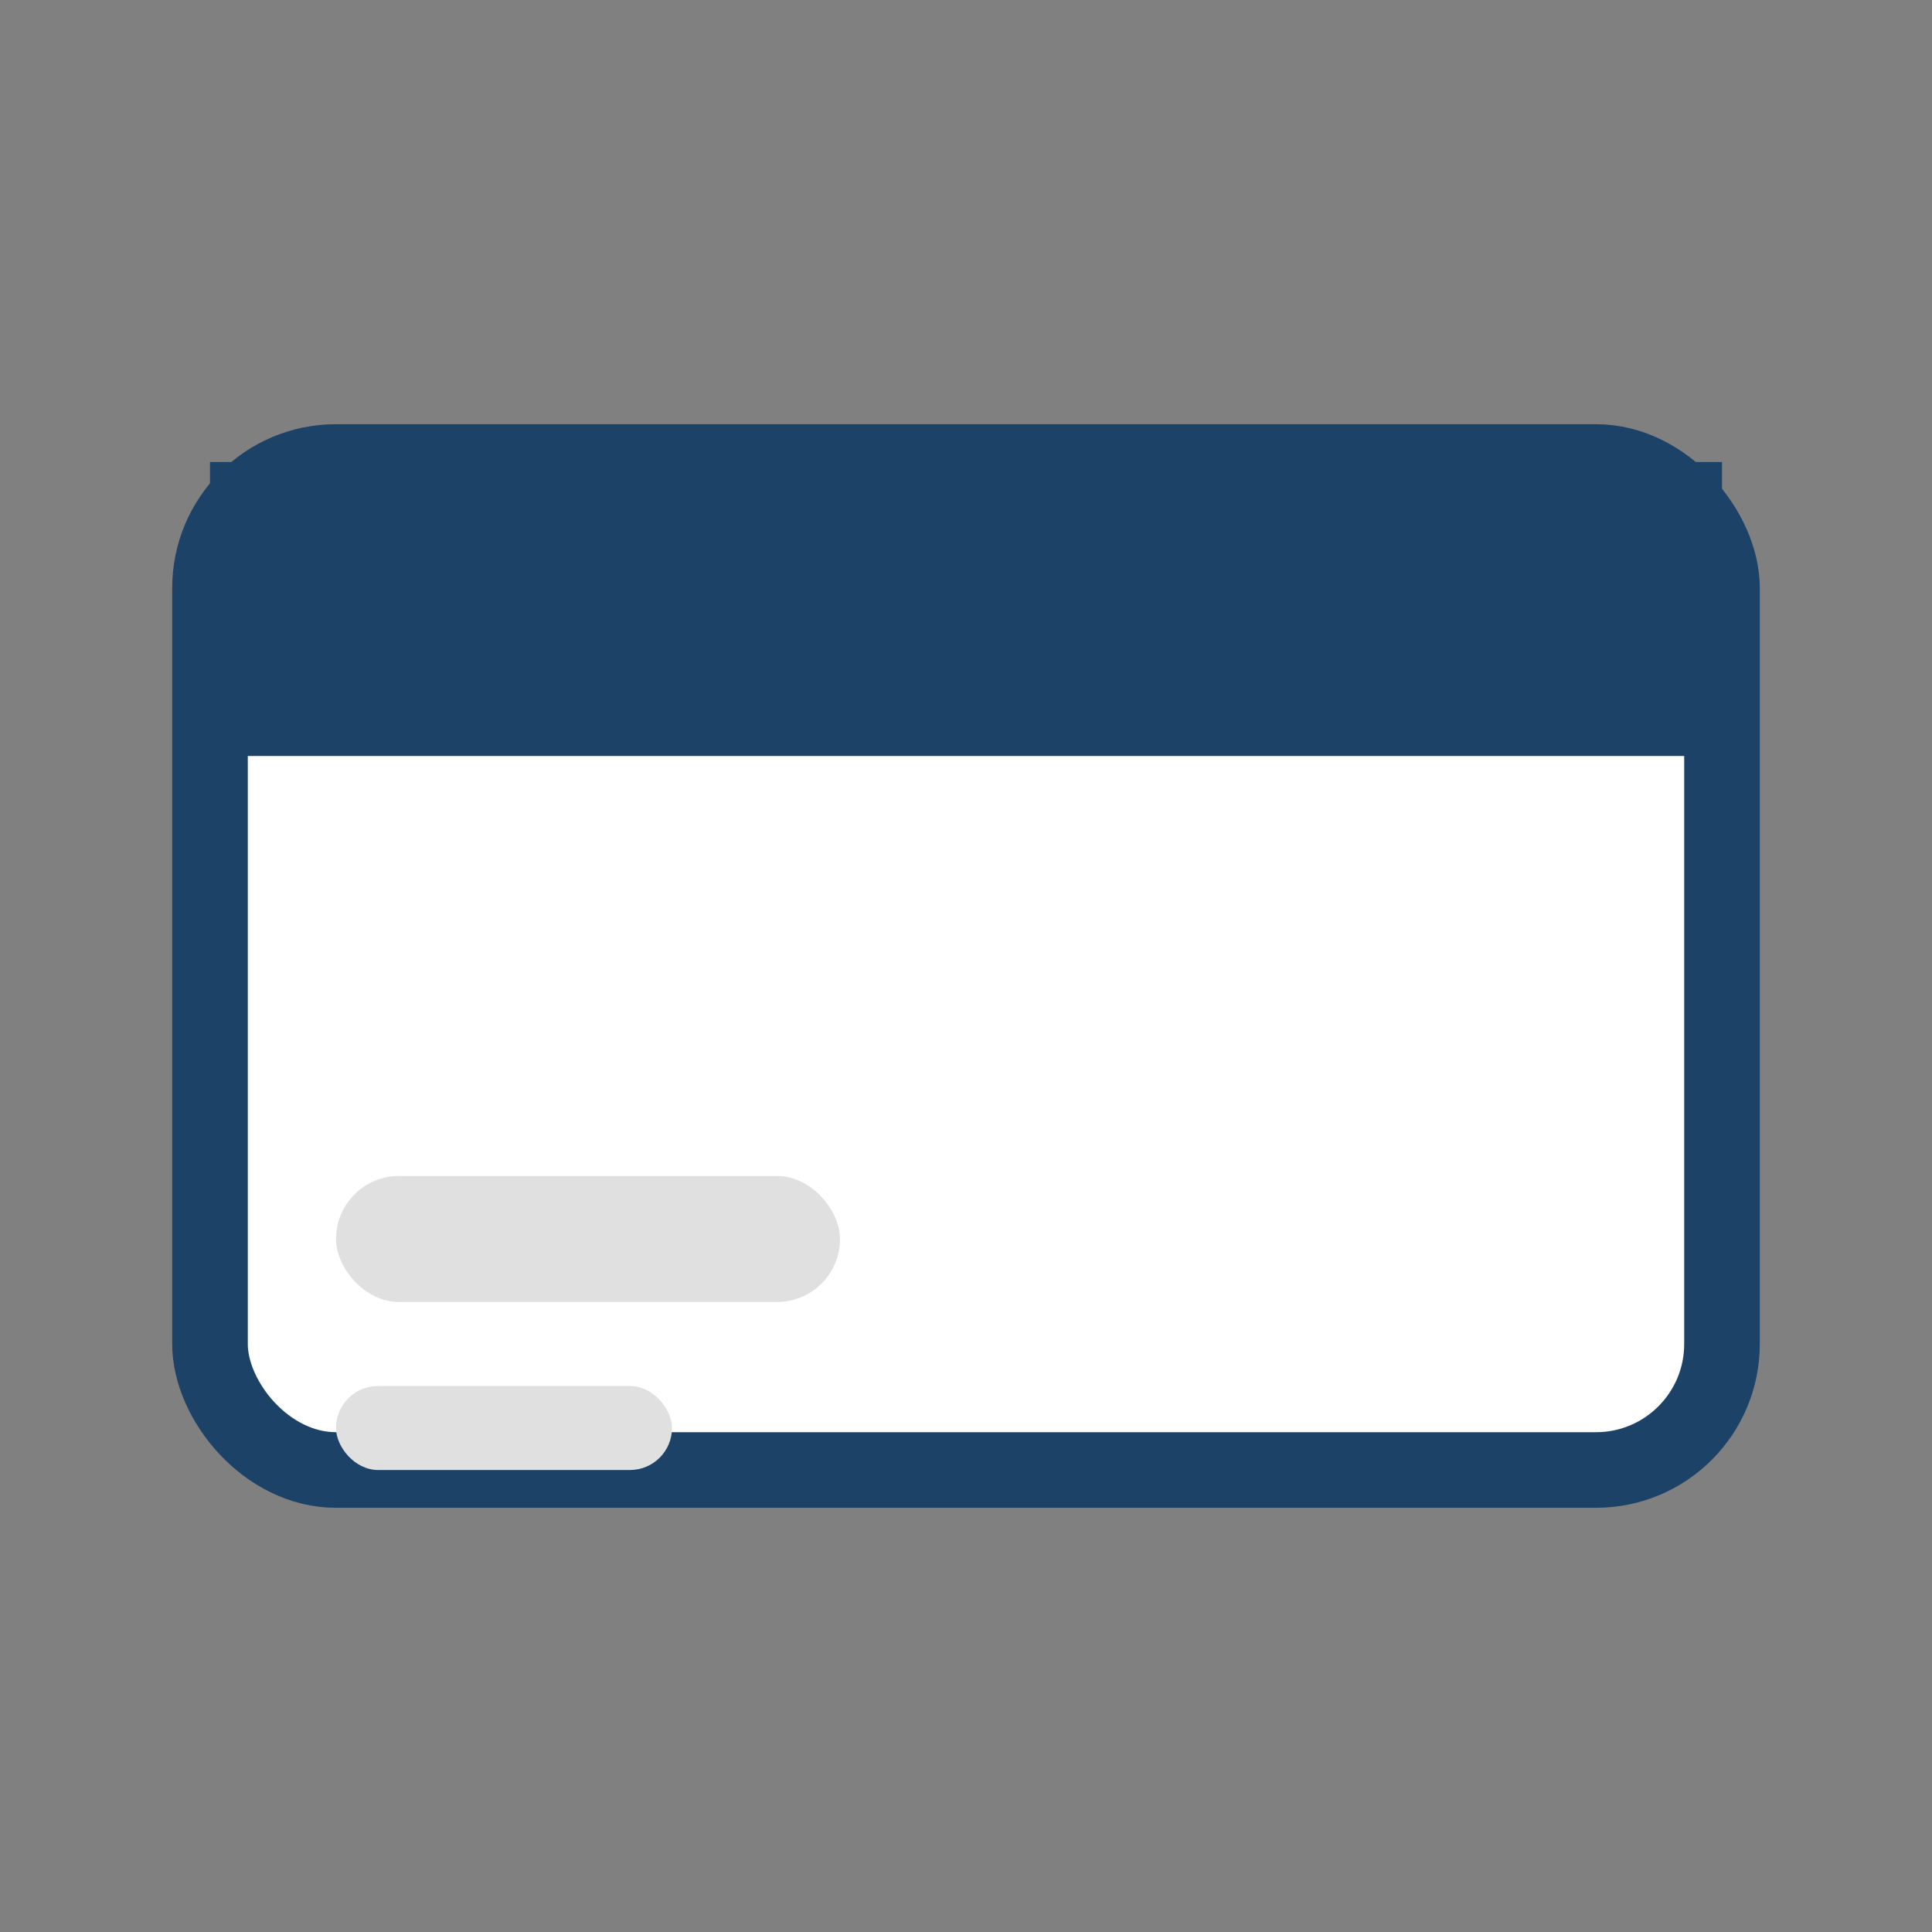 <svg width="46" height="46" viewBox="0 0 46 46" fill="none" xmlns="http://www.w3.org/2000/svg">
<rect x="0" y="0" width="46" height="46" fill="#808080" stroke="none"/>
<rect x="5" y="11" width="36" height="24" rx="3" fill="white" stroke="#1C4268" stroke-width="1.8"/>
<rect x="5" y="11" width="36" height="7" fill="#1C4268"/>
<rect x="8" y="28" width="12" height="3" rx="1.5" fill="#E0E0E0"/>
<rect x="8" y="33" width="8" height="2" rx="1" fill="#E0E0E0"/>
</svg>

